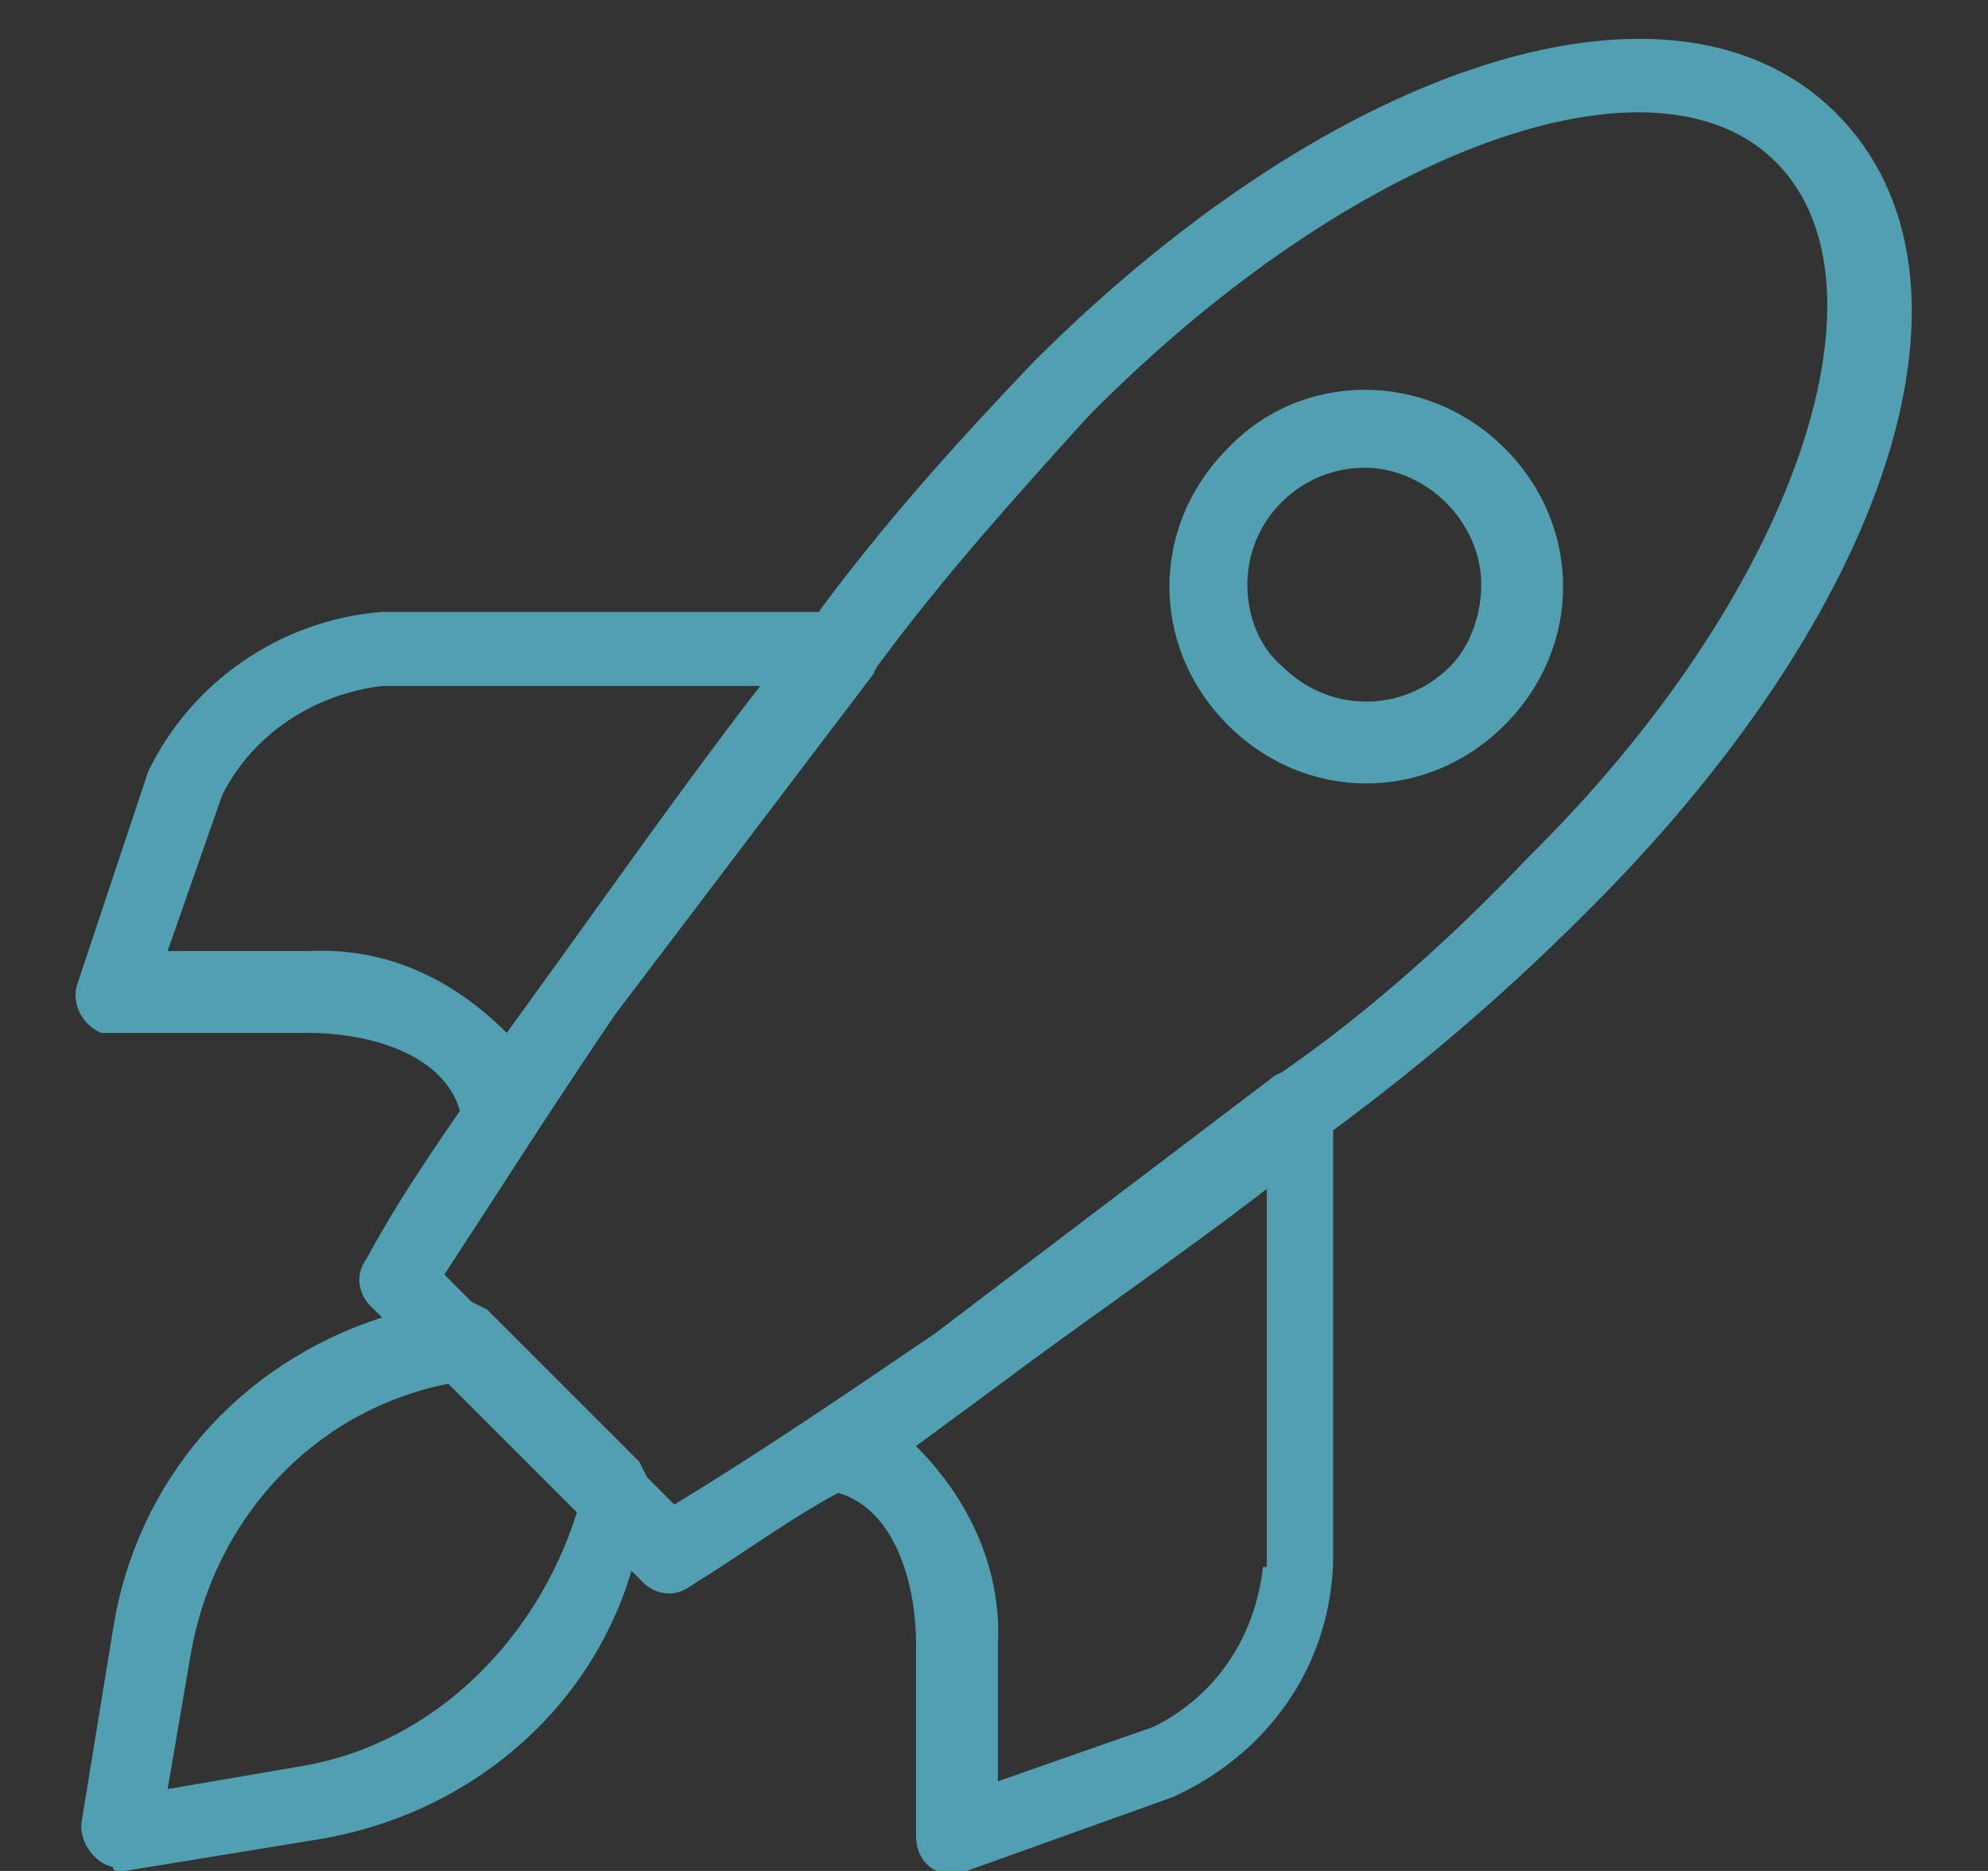 <?xml version="1.0" encoding="utf-8"?>
<!-- Generator: Adobe Illustrator 22.0.1, SVG Export Plug-In . SVG Version: 6.00 Build 0)  -->
<svg version="1.1" id="Layer_1" xmlns="http://www.w3.org/2000/svg" xmlns:xlink="http://www.w3.org/1999/xlink" x="0px" y="0px"
	 viewBox="0 0 51 48" style="enable-background:new 0 0 51 48;" xml:space="preserve">
<rect x="0" y="0" width="51" height="48" fill="#333333" stroke="none"/>
<style type="text/css">
	.st0{fill:#A49AC3;}
	.st1{fill:#5C5D5D;}
	.st2{fill:#FFFFFF;}
	.st3{fill:#50A0B2;}
</style>
<path id="icon" class="st0" d="M-738.8-240v-9.7c0-0.4-0.2-0.8-0.5-0.9l-8.6-5v-3.5c0-0.4-0.2-0.7-0.5-0.9l-8.6-5.1l0,0l-0.5-0.2
	l0,0h-0.1l-0.4,0.1h-0.1l-8.6,5.1c-0.3,0.2-0.5,0.6-0.5,0.9v3.5l-8.6,4.9c-0.3,0.2-0.5,0.6-0.6,0.9v9.7l-4.3,2.5
	c-0.3,0.2-0.5,0.6-0.5,0.9v10.2c0,0.4,0.2,0.7,0.5,0.9l8.6,5.1l0.6,0.2l0.6-0.2l4.5-2.6l8.4,4.8l0.5,0.1l0.5-0.1l8.3-4.8l4.5,2.6
	l0.6,0.2l0.6-0.2l8.6-5.1c0.3-0.2,0.5-0.6,0.5-0.9v-10.2c0-0.4-0.2-0.7-0.5-0.9L-738.8-240z M-736.2-228.6l-6.4-4v-7.2l6.4,3.8
	V-228.6L-736.2-228.6z M-757.7-253.3l6.8,4.2l-6.8,4l-6.8-4L-757.7-253.3z M-750.1-251.2l-6.4-4v-7.2l6.4,3.8V-251.2L-750.1-251.2z
	 M-758.8-262.3v7.2l-6.5,4v-7.3L-758.8-262.3z M-772.7-239.8v7.2l-6.5,4v-7.3L-772.7-239.8z M-764.1-236v7.3l-6.5-4v-7.2L-764.1-236
	z M-771.6-222.6l-6.8-4l6.8-4.2l6.8,4.2L-771.6-222.6z M-757.7-220.4l-6.9-3.9l2-1.2c0.3-0.2,0.5-0.6,0.5-0.9v-10.2
	c0-0.4-0.2-0.7-0.5-0.9l-8.6-5.1l0,0l-0.5-0.2l0,0h-0.1l-0.4,0.1h-0.1l-2.2,1.3v-7.7l7-4v4.2c0,0.4,0.2,0.7,0.5,0.9l8.6,5.1l0.6,0.2
	l0.6-0.2l8.6-5.1c0.3-0.2,0.5-0.6,0.5-0.9v-4.2l7.1,4v7.8l-2.2-1.3l0,0l-0.5-0.2l0,0h-0.1l-0.4,0.1h-0.1l-8.6,5.1
	c-0.3,0.2-0.5,0.6-0.5,0.9v10.2c0,0.4,0.2,0.7,0.5,0.9l2,1.2L-757.7-220.4z M-744.8-239.8v7.2l-6.5,4v-7.3L-744.8-239.8z
	 M-743.7-222.6l-6.8-4l6.8-4.2l6.8,4.2L-743.7-222.6z"/>
<path id="Stats_2" class="st1" d="M-343.8-265.5c-0.5,0-1,0.4-1,1l0,0v4.8l-7.2,3.7c-1-1.4-2.6-2.2-4.3-2.2c-3,0-5.5,2.4-5.5,5.5
	c0,1.8,0.9,3.5,2.4,4.5l-2.4,5.4c-0.4-0.1-0.9-0.2-1.3-0.2c-3,0-5.5,2.4-5.5,5.5c0,0.4,0.1,0.9,0.2,1.3l-5.4,2.4
	c-1-1.5-2.7-2.4-4.5-2.4c-3,0-5.5,2.4-5.5,5.5c0,1.8,0.9,3.4,2.3,4.4l-2.8,5.9h-4.7c-0.5,0-1,0.4-1,1l0,0c0,0.5,0.4,1,1,1l0,0h42.4
	c2,0,3.6-1.6,3.6-3.6v-42.3C-342.8-265.1-343.3-265.5-343.8-265.5z M-356.2-256.3c1.3,0,2.5,0.7,3.1,1.9l0,0l0,0
	c0.3,0.5,0.4,1.1,0.4,1.6c0,2-1.6,3.5-3.5,3.5c-2,0-3.5-1.6-3.5-3.5C-359.8-254.6-358.2-256.3-356.2-256.3L-356.2-256.3z
	 M-363-241.1c2,0,3.5,1.6,3.5,3.5s-1.6,3.5-3.5,3.5c-2,0-3.5-1.6-3.5-3.5C-366.5-239.4-365-241-363-241.1L-363-241.1z M-378.2-234.3
	c2,0,3.5,1.6,3.5,3.5s-1.6,3.5-3.5,3.5c-0.5,0-1.1-0.1-1.5-0.4l0,0l0,0c-1.3-0.6-2.1-1.9-2.1-3.2
	C-381.7-232.7-380.1-234.3-378.2-234.3L-378.2-234.3z M-346.5-220.4H-382l2.4-5.1c0.5,0.1,1,0.2,1.5,0.2c3,0,5.5-2.4,5.5-5.5
	c0-0.4-0.1-0.9-0.2-1.3l5.4-2.4c1,1.5,2.7,2.4,4.5,2.4c3,0,5.5-2.4,5.5-5.5c0-1.8-0.9-3.5-2.4-4.5l2.4-5.4c0.4,0.1,0.9,0.2,1.3,0.2
	c3,0,5.5-2.4,5.5-5.5c0-0.6-0.1-1.1-0.3-1.7l6.4-3.3v35.6C-344.8-221.1-345.5-220.4-346.5-220.4L-346.5-220.4L-346.5-220.4z"/>
<path id="business_bag" class="st2" d="M45.7-218.4H8.3c-3.4,0-6.3-2.8-6.3-6.4v-25.3c0-3.4,2.7-6.3,6.3-6.4h37.4
	c3.4,0,6.3,2.8,6.3,6.4v25.3C51.9-221.3,49.2-218.4,45.7-218.4z M8.3-254.6c-2.4,0-4.5,2.1-4.5,4.5v25.3c0,2.4,2,4.5,4.5,4.5h37.4
	c2.4,0,4.5-2.1,4.5-4.5v-25.3c0-2.4-2-4.5-4.5-4.5H8.3z M38.5-254.6h-24v-4.5c0-3.4,2.7-6.3,6.3-6.4h11.6c3.4,0,6.3,2.8,6.3,6.4
	L38.5-254.6L38.5-254.6z M16.3-256.5h20.5v-2.7c0-2.4-2-4.5-4.5-4.5H20.7c-2.4,0-4.5,2.1-4.5,4.5L16.3-256.5L16.3-256.5z
	 M43.9-246.5H10c-0.5,0-0.9-0.4-0.9-0.9l0,0c0-0.5,0.4-0.9,0.9-0.9l0,0h33.9c0.5,0,0.9,0.4,0.9,0.9l0,0
	C44.8-246.9,44.4-246.5,43.9-246.5L43.9-246.5z M43.9-236.6H10c-0.5,0-0.9-0.4-0.9-0.9l0,0c0-0.5,0.4-0.9,0.9-0.9l0,0h33.9
	c0.5,0,0.9,0.4,0.9,0.9l0,0C44.8-237,44.4-236.6,43.9-236.6L43.9-236.6z M43.9-226.6H10c-0.5,0-0.9-0.4-0.9-0.9l0,0
	c0-0.5,0.4-0.9,0.9-0.9l0,0h33.9c0.5,0,0.9,0.4,0.9,0.9l0,0C44.8-227,44.4-226.6,43.9-226.6L43.9-226.6z"/>
<path id="target_up" class="st2" d="M-758.7,48c-13.2,0-24-10.8-24-24s10.8-24,24-24s24,10.8,24,24S-745.4,48-758.7,48z M-758.7,1.9
	c-12.2,0-22.1,9.9-22.1,22.1s9.9,22.1,22.1,22.1s22.1-9.9,22.1-22.1S-746.4,1.9-758.7,1.9z M-779.3,33.9l-1.2-1.4l7.8-6.9l7.7,4.3
	l1.7-10.2l8.7-4.8l0.9,1.6l-7.9,4.4l-2,12l-8.9-4.9L-779.3,33.9z M-752.2,26.1l-1.8-0.5l3.4-12l-11.1-2.5l0.4-1.8l12.9,2.9
	L-752.2,26.1z"/>
<path id="globe" class="st2" d="M-365.4-1L-365.4-1c-13.5,0-24.5,11-24.5,24.5s11,24.5,24.4,24.5l0,0l0,0c13.5,0,24.5-11,24.5-24.5
	S-351.8-1-365.4-1z M-364.4,13.7c2.5-0.1,5.1-0.4,7.5-1c0.8,3.2,1.2,6.6,1.3,9.9h-8.8V13.7z M-364.4,11.8V1.2
	c2.6,0.7,5.3,4.2,7.1,9.7C-359.7,11.4-362,11.7-364.4,11.8z M-366.3,1.1v10.7c-2.4-0.1-4.8-0.4-7.1-1C-371.7,5.3-369,1.8-366.3,1.1z
	 M-366.3,13.7v8.8h-8.9c0-3.3,0.5-6.7,1.3-9.9C-371.4,13.2-368.9,13.6-366.3,13.7L-366.3,13.7z M-377.2,22.5h-10.7
	c0.2-4.9,2-9.5,5.1-13.3c2.2,1.2,4.5,2.2,7,2.9C-376.7,15.6-377.1,19-377.2,22.5z M-377.2,24.5c0.1,3.5,0.5,7,1.4,10.4
	c-2.4,0.7-4.7,1.7-7,2.9c-3.1-3.7-4.9-8.4-5.1-13.3L-377.2,24.5L-377.2,24.5z M-375.3,24.5h8.9v8.8c-2.5,0.1-5.1,0.4-7.6,1
	C-374.8,31.2-375.2,27.8-375.3,24.5z M-366.3,35.3v10.6c-2.6-0.7-5.4-4.2-7.1-9.7C-371.1,35.7-368.7,35.4-366.3,35.3z M-364.4,45.8
	V35.3c2.4,0.1,4.7,0.4,7.1,1C-359.1,41.6-361.7,45.2-364.4,45.8z M-364.4,33.3v-8.8h8.8c0,3.3-0.5,6.7-1.3,9.9
	C-359.3,33.7-361.8,33.4-364.4,33.3z M-353.6,24.5h10.8c-0.2,4.9-2,9.5-5.1,13.3c-2.3-1.2-4.6-2.3-7-2.9
	C-354.1,31.4-353.6,28-353.6,24.5z M-353.6,22.5c-0.1-3.5-0.5-7-1.4-10.4c2.4-0.7,4.8-1.8,7-2.9c3.1,3.7,4.9,8.4,5.1,13.3H-353.6z
	 M-349.3,7.7c-2,1.1-4,1.9-6.2,2.5c-0.9-3.2-2.4-6.2-4.7-8.6C-356.1,2.5-352.2,4.7-349.3,7.7L-349.3,7.7z M-370.6,1.7
	c-2.2,2.4-3.7,5.5-4.6,8.6c-2.2-0.7-4.1-1.5-6.1-2.5C-378.5,4.7-374.8,2.6-370.6,1.7L-370.6,1.7z M-381.4,39.3c2-1.1,4-1.9,6.1-2.5
	c0.9,3.2,2.4,6.2,4.6,8.6C-374.8,44.4-378.5,42.3-381.4,39.3z M-360.1,45.5c2.2-2.5,3.8-5.5,4.7-8.7c2.2,0.7,4.2,1.5,6.2,2.5
	C-352.2,42.3-356.1,44.5-360.1,45.5L-360.1,45.5z"/>
<path id="icon-2" class="st3" d="M47.1,2.9C43-1.2,34.3,1.5,26.5,9.3c-2,2.1-3.8,4.1-5.5,6.4H9.8c-2.6,0.2-4.9,1.8-6,4.1L2,25.2
	c-0.2,0.5,0.1,1.1,0.6,1.3c0.2,0,0.3,0,0.4,0h4.9c1.7,0,3.5,0.6,3.9,2c-0.9,1.3-1.7,2.5-2.4,3.8c-0.3,0.4-0.2,0.9,0.1,1.2l0.3,0.3
	C6.1,35,3.5,38,2.9,41.8l-0.8,4.9c-0.1,0.5,0.3,1.1,0.8,1.2C2.9,48,3,48,3,48h0.2l4.9-0.8c3.8-0.6,7-3.2,8.1-6.9l0.3,0.3
	c0.3,0.3,0.8,0.4,1.2,0.1c1.3-0.8,2.5-1.7,3.8-2.4c1.4,0.4,2,2.2,2,3.9v4.9c0,0.6,0.4,1,1,1l0.3-0.1l5.3-1.9c2.4-1.1,4-3.3,4.1-6V29
	c2.3-1.7,4.4-3.5,6.4-5.5C48.5,15.7,51.3,7.1,47.1,2.9z M13,26.5c-1.4-1.4-3.1-2.2-5.1-2.1H4.3l1.4-4c0.8-1.6,2.4-2.6,4.1-2.8h9.7
	c-1.7,2.2-3.4,4.6-5.2,7.1L13,26.5z M7.8,45.3l-3.5,0.6l0.6-3.5c0.6-3.4,3.1-6.2,6.6-6.9l3.3,3.3C13.8,42,11.2,44.7,7.8,45.3z
	 M32.4,40.2c-0.2,1.8-1.2,3.3-2.8,4.1l-4,1.4v-3.5c0.1-1.9-0.7-3.7-2.1-5.1l1.9-1.4c2.4-1.8,4.9-3.5,7.1-5.2V40.2L32.4,40.2z
	 M32.9,27.5l-0.2,0.1L24,34.2c-2.2,1.5-4.4,3-6.7,4.4l-0.7-0.7l-0.2-0.4l-3.9-3.9l-0.4-0.2l-0.7-0.7c1.5-2.3,2.9-4.5,4.4-6.7
	l6.6-8.7l0.1-0.2c1.7-2.3,3.5-4.3,5.4-6.4c6.8-6.9,14.6-9.7,17.7-6.5c3.1,3.2,0.4,11.1-6.4,17.8C37.3,24,35.2,25.9,32.9,27.5z
	 M31.5,11.5c-2,2-2,5.1,0,7.1c2,2,5.1,2,7.1,0c2-2,2-5.1,0-7.1l0,0C36.6,9.5,33.4,9.5,31.5,11.5z M37.2,17.1c-1.2,1.2-3.1,1.2-4.3,0
	C32.3,16.6,32,15.8,32,15c0-1.7,1.4-3,3-3s3,1.4,3,3C38,15.8,37.7,16.6,37.2,17.1L37.2,17.1z"/>
</svg>
